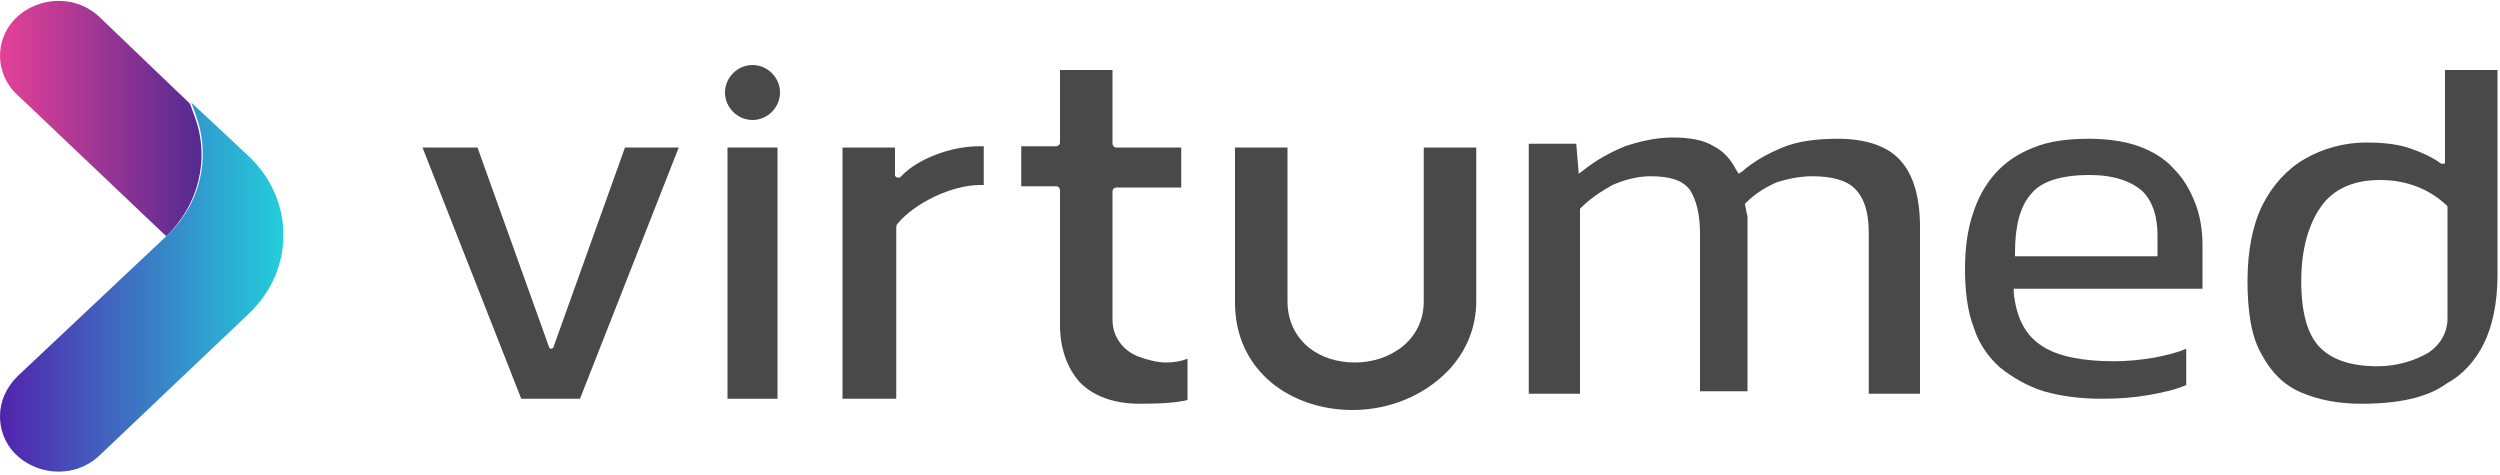 <svg width="200" height="38" viewBox="0 0 200 38" fill="none" xmlns="http://www.w3.org/2000/svg">
<g clip-path="url(#clip0_993_19)">
<path d="M58.2 31.9V11.8H62.2V31.9H58.2Z" fill="#494949"/>
<path d="M60.2 9.6C59 9.6 58 8.6 58 7.4C58 6.2 59 5.2 60.2 5.2C61.4 5.2 62.4 6.2 62.4 7.4C62.4 8.6 61.4 9.6 60.2 9.6Z" fill="#494949"/>
<path d="M67.4 31.9V11.8H71.6V14C71.6 14.1 71.7 14.2 71.8 14.2H71.9C72 14.2 72 14.2 72.1 14.1C73.4 12.7 76.1 11.7 78.3 11.7C78.5 11.7 78.6 11.7 78.7 11.7C78.7 12.3 78.7 14.2 78.7 14.8C78.6 14.8 78.5 14.8 78.4 14.8C76.2 14.8 73.2 16.2 71.8 17.9C71.7 18 71.7 18 71.7 18.7C71.7 19.1 71.7 19.6 71.7 20.3C71.7 21.6 71.7 23.4 71.7 25.1C71.7 28 71.7 31 71.7 31.9H67.4V31.9Z" fill="#494949"/>
<path d="M91.2 32.3C89.1 32.3 87.5 31.7 86.4 30.6C85.4 29.5 84.8 27.9 84.8 26V15.2C84.8 15.1 84.7 14.9 84.5 14.9H81.7V11.7H84.5C84.6 11.7 84.8 11.6 84.8 11.4V5.6H89V11.5C89 11.6 89.1 11.8 89.3 11.8H94.5V15H89.3C89.2 15 89 15.1 89 15.3V25.6C89 26.9 89.8 28 91 28.5C91.8 28.8 92.6 29 93.3 29C93.9 29 94.5 28.9 95 28.7C95 29.4 95 30.9 95 32C94.2 32.2 93 32.3 91.2 32.3Z" fill="#494949"/>
<path d="M41.7 31.9L33.8 11.8H38.2L43.9 27.7C43.9 27.8 44 27.9 44.1 27.9C44.2 27.9 44.3 27.8 44.3 27.7L50 11.8H54.3L46.4 31.9H41.7Z" fill="#494949"/>
<path d="M108.2 32.8C105.7 32.8 103.4 32 101.7 30.6C99.8 29 98.8 26.8 98.8 24.2V11.8H103V24.1C103 25.6 103.6 26.9 104.7 27.8C105.7 28.6 107 29 108.4 29C111.1 29 113.9 27.3 113.9 24.1V11.8H118.1V24.1C118.1 26.2 117.3 28.1 115.9 29.6C114 31.6 111.2 32.8 108.2 32.8Z" fill="#494949"/>
<path d="M188.9 32.3C187.1 32.3 185.5 32 184.1 31.4C182.7 30.8 181.7 29.8 180.9 28.3C180.1 26.9 179.8 24.9 179.8 22.5C179.8 20.1 180.2 18 181 16.4C181.8 14.8 183 13.5 184.4 12.7C185.8 11.9 187.5 11.4 189.3 11.4C190.5 11.4 191.6 11.5 192.6 11.8C193.5 12.1 194.5 12.5 195.3 13.1H195.4H195.5C195.6 13.1 195.6 13 195.6 12.9V5.6H199.8V22C199.8 24.2 199.4 26.1 198.7 27.5C198 28.9 197 30 195.7 30.7C194.2 31.8 191.9 32.3 188.9 32.3ZM190.4 14.4C188.3 14.4 186.7 15.1 185.7 16.5C184.7 17.9 184.1 19.9 184.1 22.5C184.1 25 184.6 26.8 185.6 27.8C186.6 28.8 188.1 29.3 190.2 29.3C191.7 29.3 193.1 28.9 194.3 28.2C195.2 27.6 195.8 26.6 195.8 25.5V16.6C195.8 16.5 195.8 16.5 195.7 16.4C194.3 15.1 192.5 14.4 190.4 14.4Z" fill="#494949"/>
<path d="M149.5 31.5V18.6C149.5 16.9 149.1 15.8 148.4 15.1C147.7 14.4 146.5 14.1 145 14.1C144 14.1 143 14.3 142.1 14.6C141.2 15 140.4 15.5 139.7 16.2L139.6 16.3V16.4C139.7 16.7 139.7 17 139.8 17.3C139.8 17.6 139.8 18 139.8 18.4V31.3H136V18.7C136 17.1 135.7 16 135.2 15.2C134.6 14.4 133.6 14.1 132 14.1C131 14.1 129.9 14.4 129 14.8C128.1 15.3 127.2 15.9 126.5 16.6L126.4 16.7V31.5H122.3V11.5H126.1L126.3 13.9L126.7 13.6C127.7 12.8 128.8 12.2 130 11.7C131.2 11.3 132.5 11 133.8 11C135.2 11 136.3 11.2 137.1 11.7C137.9 12.1 138.5 12.8 138.9 13.6L139.1 13.9L139.4 13.7C140.3 12.9 141.4 12.3 142.6 11.8C143.8 11.3 145.3 11.1 147 11.1C149.3 11.1 151 11.7 152 12.8C153.1 14 153.6 15.8 153.6 18.2V31.5H149.5V31.5Z" fill="#494949"/>
<path d="M168.2 31.9C166.4 31.9 164.9 31.7 163.5 31.3C162.2 30.9 161 30.2 160 29.4C159.1 28.6 158.3 27.5 157.9 26.2C157.4 24.9 157.2 23.3 157.2 21.5C157.2 19.9 157.4 18.4 157.8 17.2C158.2 15.9 158.8 14.8 159.6 13.9C160.4 13 161.4 12.3 162.7 11.8C163.9 11.3 165.4 11.1 167.1 11.1C168.6 11.1 170 11.3 171.1 11.7C172.2 12.1 173.2 12.7 173.9 13.5C174.7 14.3 175.2 15.2 175.6 16.2C176 17.2 176.2 18.4 176.2 19.6V23.1H161.1V23.4C161.3 25.5 162.1 26.9 163.4 27.7C164.6 28.5 166.6 28.9 169.1 28.9C170.2 28.9 171.2 28.8 172.4 28.6C173.4 28.4 174.2 28.2 174.9 27.9V30.8C174 31.2 173 31.4 171.9 31.6C170.8 31.8 169.5 31.9 168.2 31.9ZM167.2 14C164.9 14 163.3 14.5 162.5 15.5C161.6 16.5 161.2 18.1 161.2 20.2V20.5H172.6V18.8C172.6 17.3 172.2 16.1 171.4 15.3C170.5 14.5 169.1 14 167.2 14Z" fill="#494949"/>
<path d="M13.3 18.9L1.4 7.6C0.5 6.8 0 5.6 0 4.5C0 0.5 5.1 -1.4 8 1.4L15.2 8.3L15.6 9.4C16.8 12.7 15.9 16.4 13.3 18.9Z" fill="url(#paint0_linear_993_19)"/>
<path d="M15.3 8.2L15.7 9.3C16.9 12.7 16 16.4 13.3 18.9L1.4 30.1C0.5 31 0 32.1 0 33.3C0 37.3 5.1 39.2 8 36.4L19.9 25.1C23.6 21.6 23.6 16 19.9 12.5L15.3 8.2Z" fill="url(#paint1_linear_993_19)"/>
</g>
<defs>
<linearGradient id="paint0_linear_993_19" x1="8.58139e-05" y1="9.439" x2="16.158" y2="9.439" gradientUnits="userSpaceOnUse">
<stop stop-color="#E54197"/>
<stop offset="1" stop-color="#522A91"/>
</linearGradient>
<linearGradient id="paint1_linear_993_19" x1="0" y1="22.965" x2="22.653" y2="22.965" gradientUnits="userSpaceOnUse">
<stop stop-color="#5223AD"/>
<stop offset="1" stop-color="#23CEDB"/>
</linearGradient>
<clipPath id="clip0_993_19">
<rect width="200" height="37.8" fill="white"/>
</clipPath>
</defs>
</svg>
